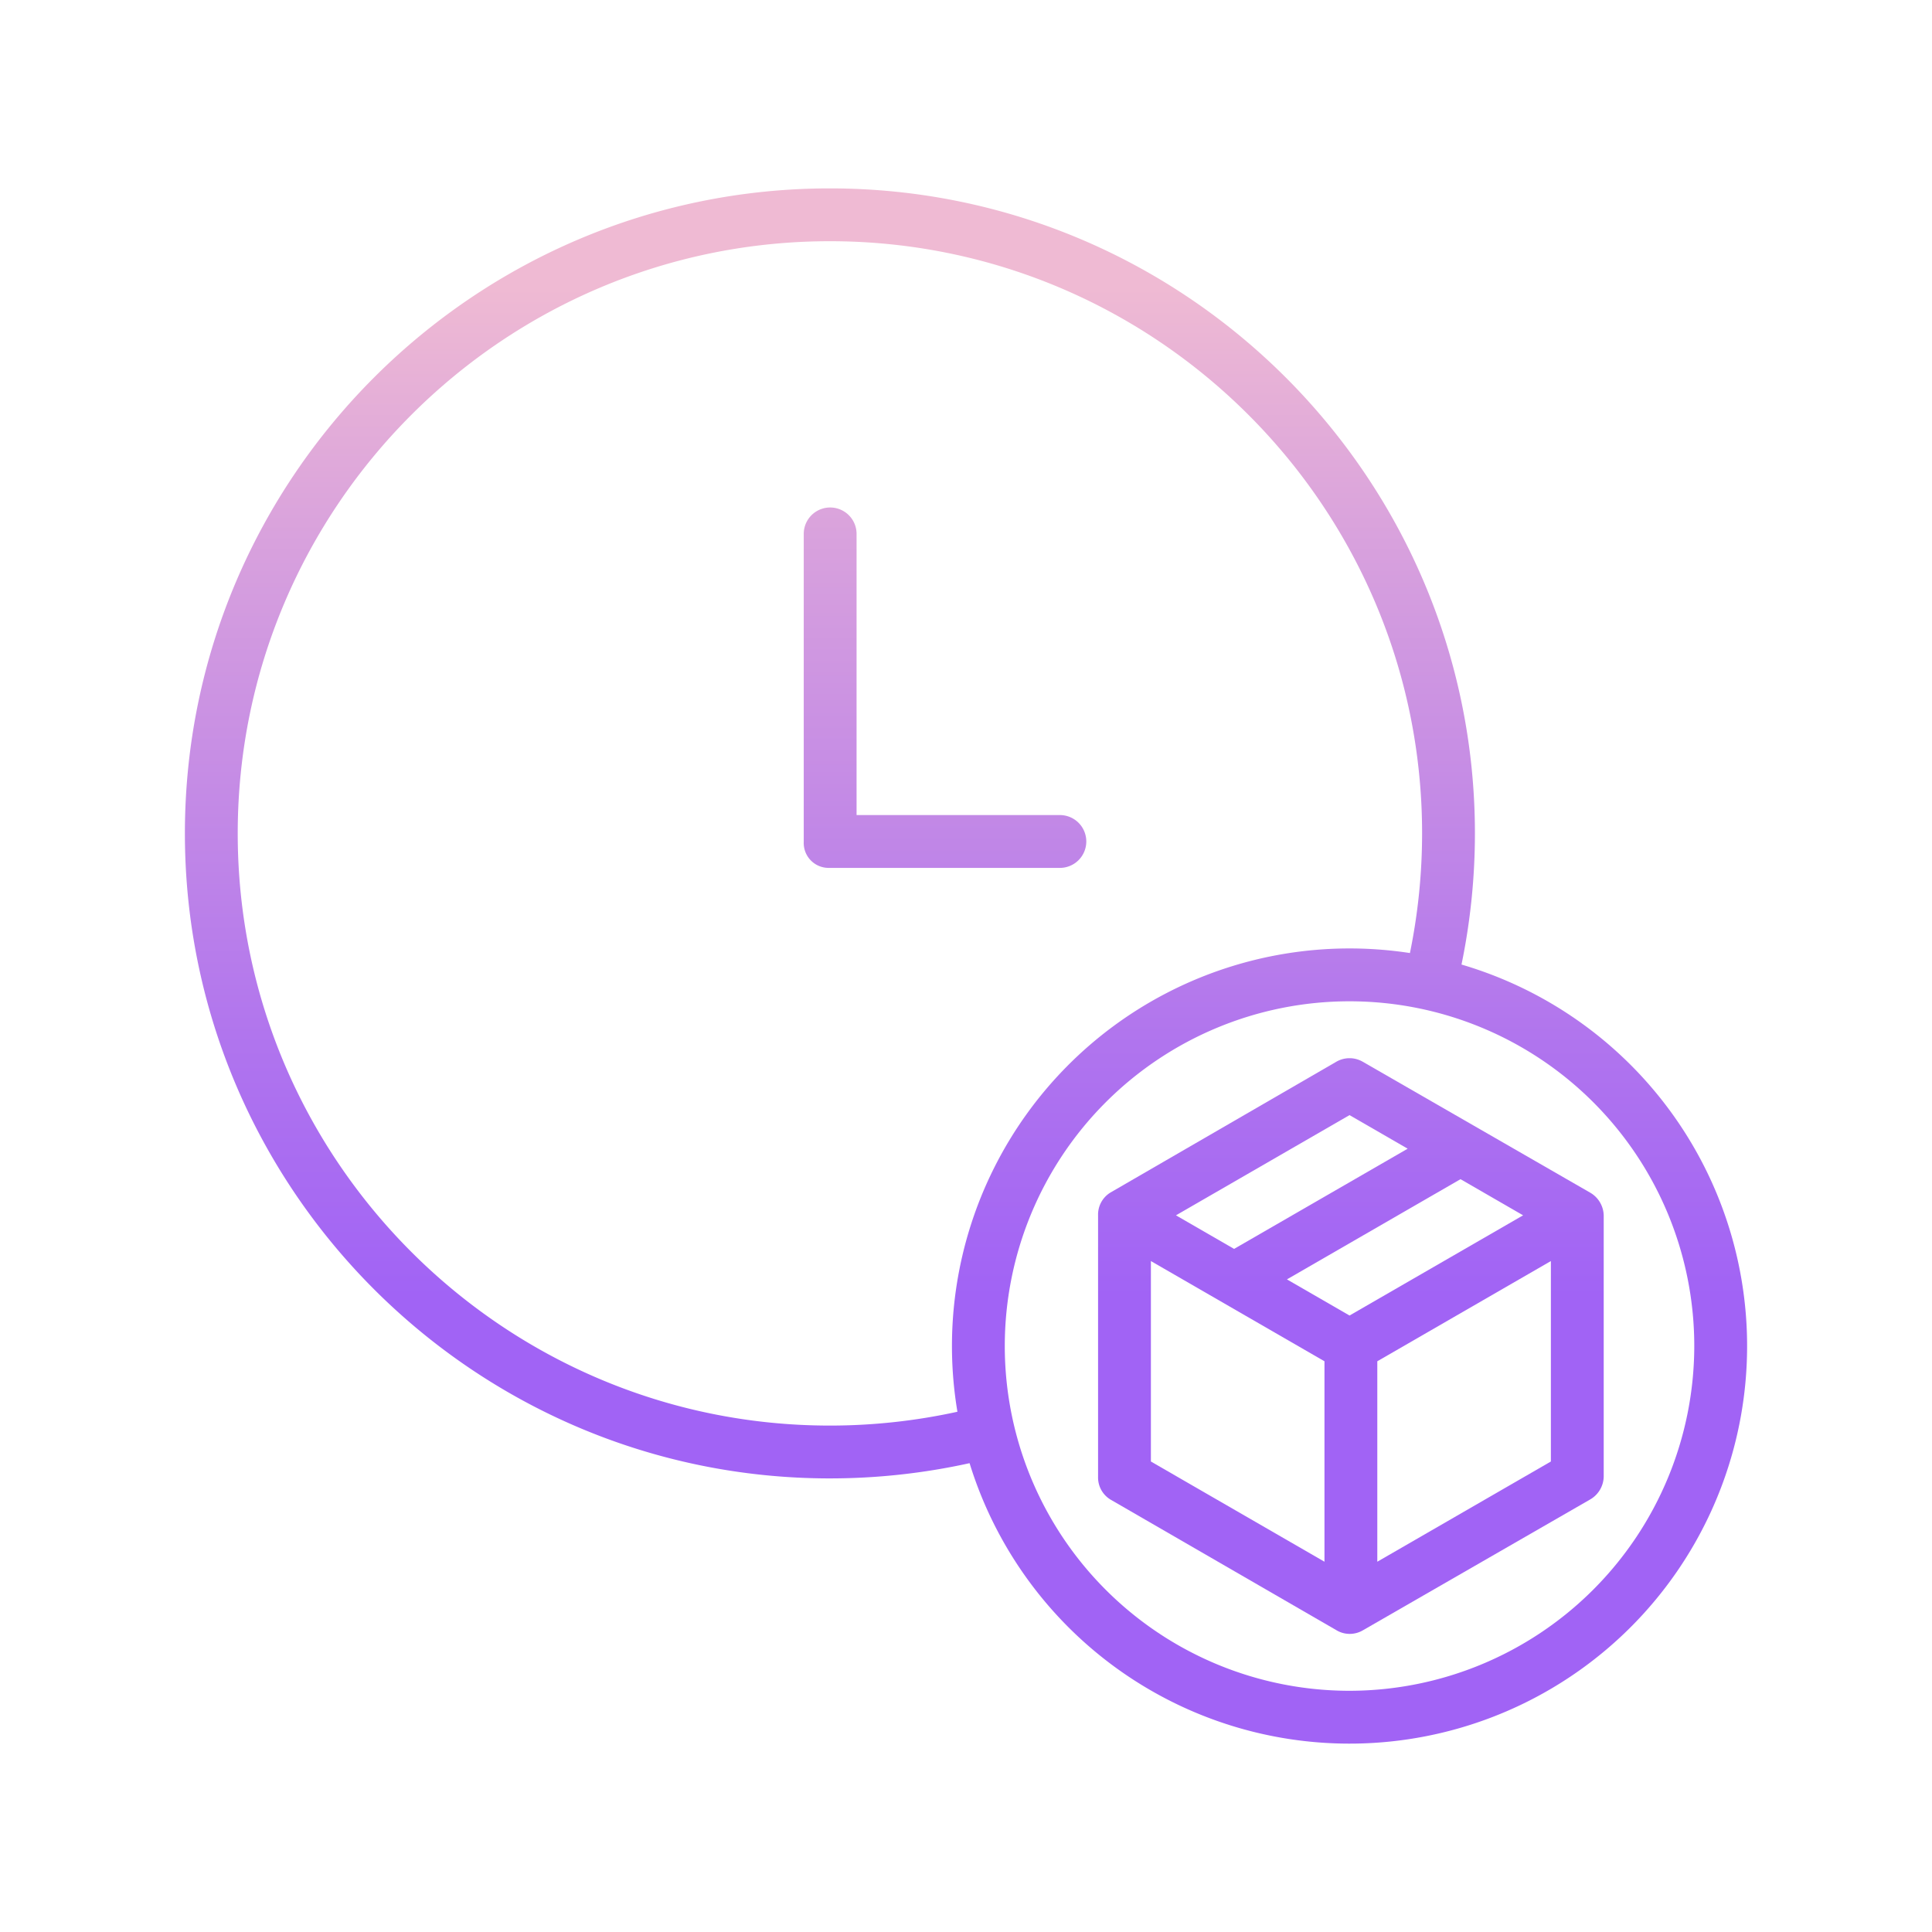 <?xml version="1.0"?>
<svg xmlns="http://www.w3.org/2000/svg" xmlns:xlink="http://www.w3.org/1999/xlink" id="Layer_1" data-name="Layer 1" viewBox="0 0 512 512" width="512" height="512"><defs><linearGradient id="linear-gradient" x1="250.439" y1="494" x2="250.439" y2="28.606" gradientUnits="userSpaceOnUse"><stop offset="0.322" stop-color="#a163f5"/><stop offset="0.466" stop-color="#b074ee"/><stop offset="0.752" stop-color="#d8a1dd"/><stop offset="0.898" stop-color="#efbad3"/></linearGradient><linearGradient id="linear-gradient-2" x1="256" y1="494" x2="256" y2="28.606" xlink:href="#linear-gradient"/><linearGradient id="linear-gradient-3" x1="358" y1="494" x2="358" y2="28.606" xlink:href="#linear-gradient"/></defs><title>Premium Package_1</title><path d="M287.878,223a7,7,0,0,0-7-7H227V141.49a7,7,0,0,0-14,0v81.659A6.591,6.591,0,0,0,219.66,230h61.218A7,7,0,0,0,287.878,223Z" style="fill:url(#linear-gradient)"/><path d="M387.313,255.615a172.006,172.006,0,0,0,3.556-34.756c0-94.254-76.681-170.935-170.934-170.935S49,126.605,49,220.859s76.681,170.934,170.935,170.934a171.866,171.866,0,0,0,37.012-4.037A105.365,105.365,0,1,0,387.313,255.615ZM219.935,377.793C133.4,377.793,63,307.393,63,220.859S133.4,63.924,219.935,63.924s156.934,70.4,156.934,156.935a157.969,157.969,0,0,1-3.223,31.709,105.373,105.373,0,0,0-119.92,121.561A157.8,157.8,0,0,1,219.935,377.793Zm137.7,70.283A91.361,91.361,0,1,1,449,356.715,91.465,91.465,0,0,1,357.64,448.076Z" style="fill:url(#linear-gradient-2)"/><path d="M361.14,281.371a7,7,0,0,0-7,0l-59.82,34.641a6.837,6.837,0,0,0-3.32,6.062v69.282a6.837,6.837,0,0,0,3.32,6.062l59.91,34.641a6.824,6.824,0,0,0,3.455.938,6.9,6.9,0,0,0,3.477-.938l60.169-34.641A7.162,7.162,0,0,0,425,391.356V322.074a7.173,7.173,0,0,0-3.68-6.062Zm-3.5,67.256-16.589-9.577,46-26.556,16.589,9.578Zm0-53.111,15.407,8.9-46,26.555-15.407-8.895ZM305,334.194l46,26.558v53.121l-46-26.559Zm60,79.679V360.752l46-26.558v53.12Z" style="fill:url(#linear-gradient-3)"/></svg>
